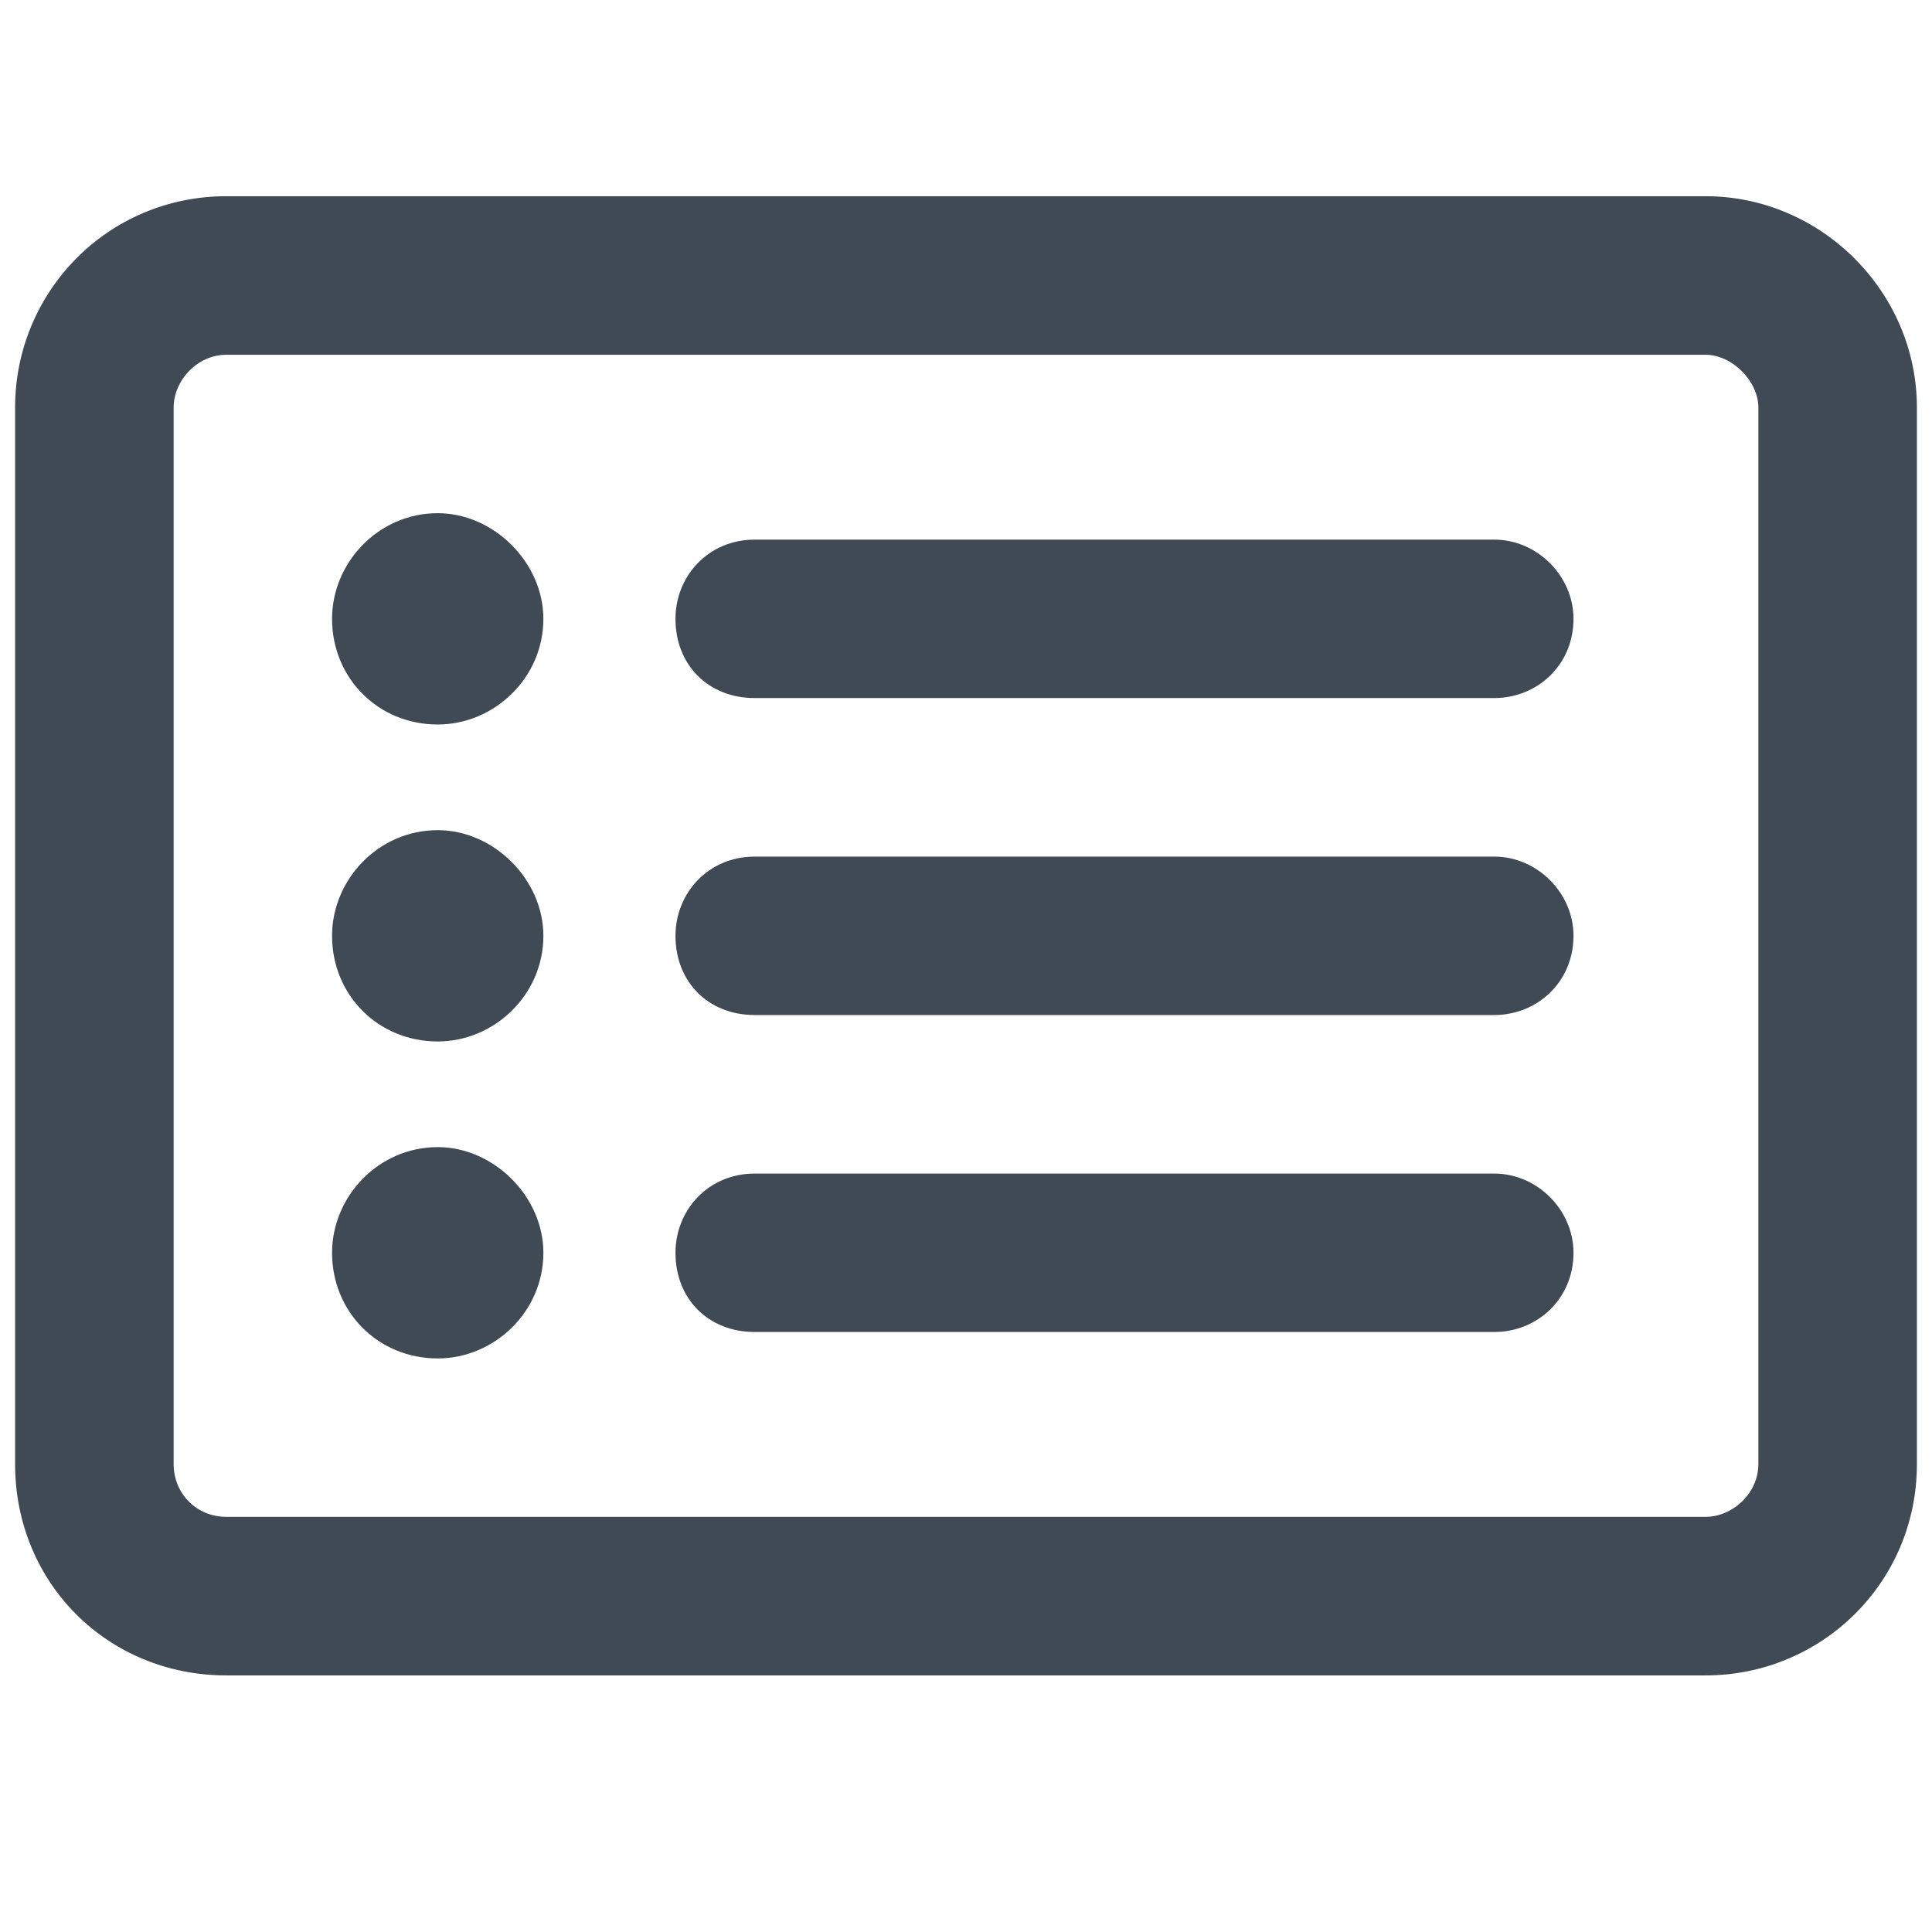<svg width="16" height="16" viewBox="0 0 16 16" fill="none" xmlns="http://www.w3.org/2000/svg">
<path d="M3.625 6C3.133 6 2.75 5.617 2.75 5.125C2.75 4.66 3.133 4.25 3.625 4.25C4.09 4.25 4.5 4.66 4.5 5.125C4.5 5.617 4.09 6 3.625 6ZM5.594 5.125C5.594 4.77 5.867 4.469 6.25 4.469H12.375C12.73 4.469 13.031 4.77 13.031 5.125C13.031 5.508 12.73 5.781 12.375 5.781H6.25C5.867 5.781 5.594 5.508 5.594 5.125ZM5.594 7.75C5.594 7.395 5.867 7.094 6.25 7.094H12.375C12.73 7.094 13.031 7.395 13.031 7.75C13.031 8.133 12.73 8.406 12.375 8.406H6.25C5.867 8.406 5.594 8.133 5.594 7.75ZM5.594 10.375C5.594 10.02 5.867 9.719 6.25 9.719H12.375C12.73 9.719 13.031 10.02 13.031 10.375C13.031 10.758 12.73 11.031 12.375 11.031H6.25C5.867 11.031 5.594 10.758 5.594 10.375ZM3.625 6.875C4.09 6.875 4.5 7.285 4.5 7.75C4.5 8.242 4.09 8.625 3.625 8.625C3.133 8.625 2.75 8.242 2.75 7.75C2.75 7.285 3.133 6.875 3.625 6.875ZM3.625 11.25C3.133 11.25 2.75 10.867 2.75 10.375C2.75 9.91 3.133 9.5 3.625 9.5C4.09 9.5 4.5 9.91 4.5 10.375C4.5 10.867 4.09 11.25 3.625 11.25ZM0.125 3.375C0.125 2.418 0.891 1.625 1.875 1.625H14.125C15.082 1.625 15.875 2.418 15.875 3.375V12.125C15.875 13.109 15.082 13.875 14.125 13.875H1.875C0.891 13.875 0.125 13.109 0.125 12.125V3.375ZM1.438 3.375V12.125C1.438 12.371 1.629 12.562 1.875 12.562H14.125C14.344 12.562 14.562 12.371 14.562 12.125V3.375C14.562 3.156 14.344 2.938 14.125 2.938H1.875C1.629 2.938 1.438 3.156 1.438 3.375Z" fill="#3F4A55"/>
</svg>
